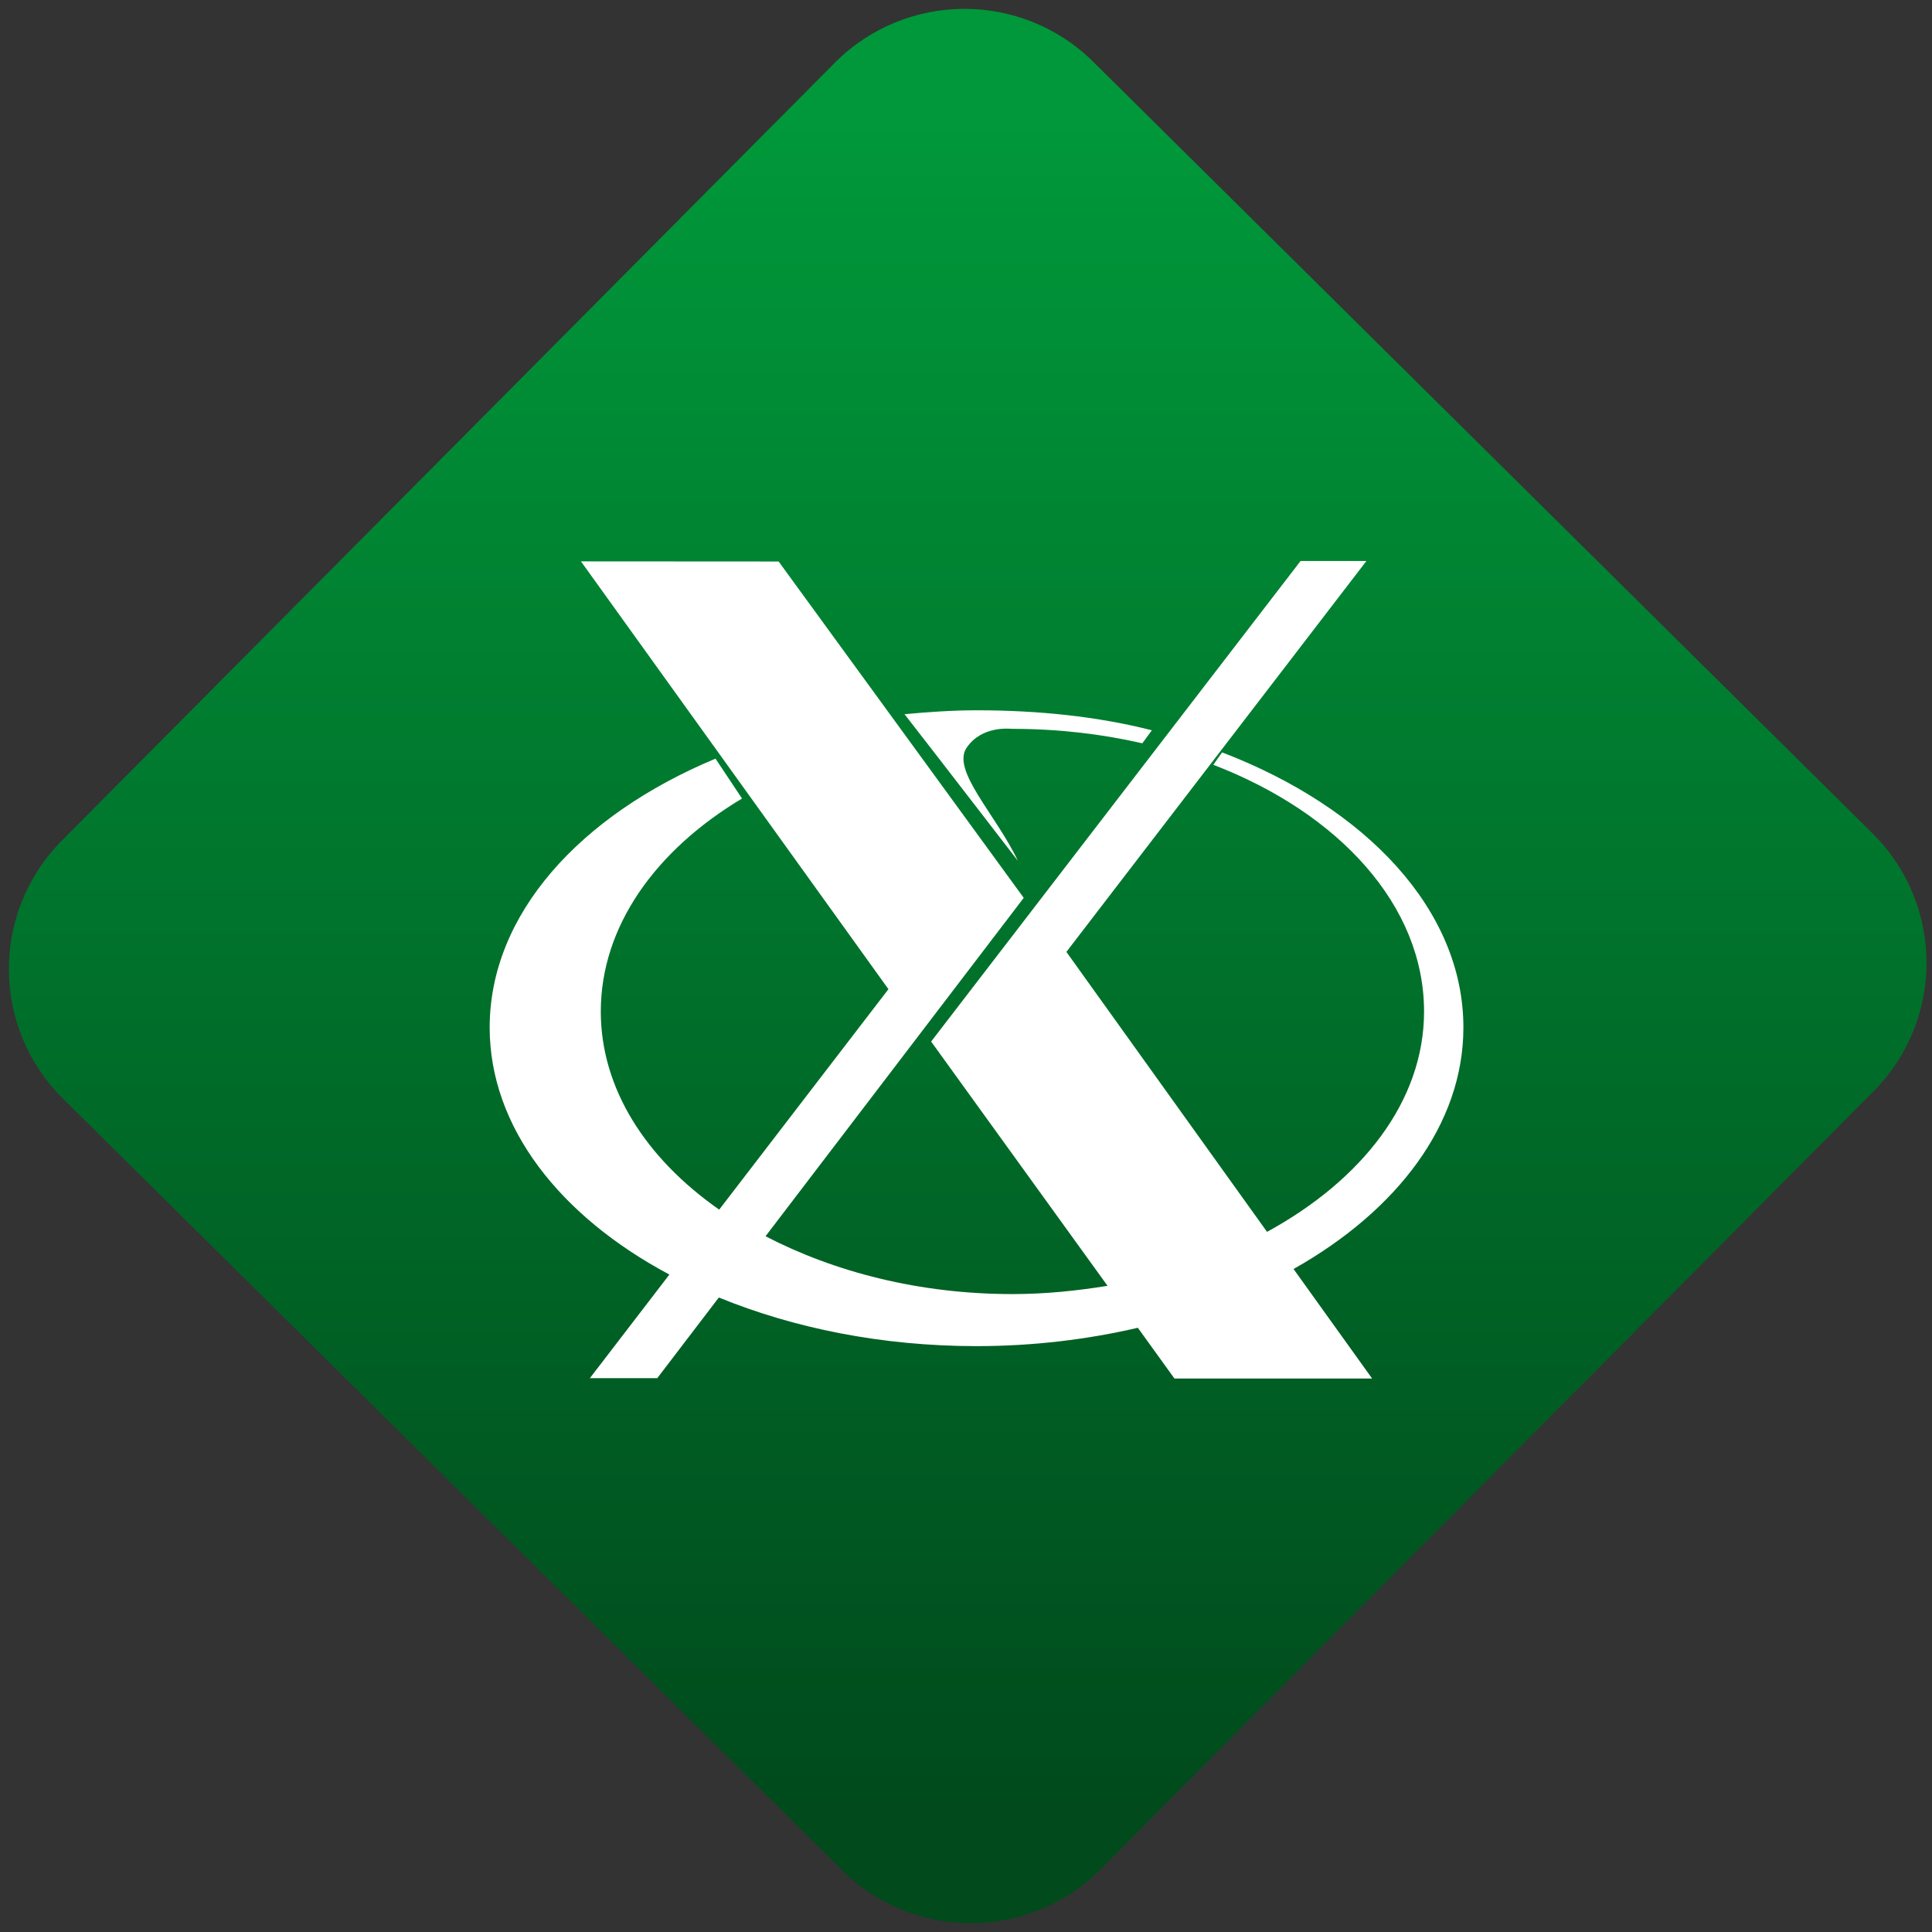 <svg width="64" height="64" viewBox="0 0 64 64" version="1.1"><rect x="0" y="0" width="64" height="64" fill="#333333" stroke="none"/><defs><linearGradient id="linear-pattern-0" gradientUnits="userSpaceOnUse" x1="0" y1="0" x2="0" y2="1" gradientTransform="matrix(60, 0, 0, 56, 0, 4)"><stop offset="0" stop-color="#00983a" stop-opacity="1"/><stop offset="1" stop-color="#004a1c" stop-opacity="1"/></linearGradient></defs><path fill="url(#linear-pattern-0)" fill-opacity="1" d="M 36.219 2.051 L 62.027 27.605 C 64.402 29.957 64.418 33.785 62.059 36.156 L 36.461 61.918 C 34.105 64.289 30.27 64.305 27.895 61.949 L 2.086 36.395 C -0.289 34.043 -0.305 30.215 2.051 27.844 L 27.652 2.082 C 30.008 -0.289 33.844 -0.305 36.219 2.051 Z M 36.219 2.051 " /><g transform="matrix(1.008,0,0,1.003,16.221,16.077)"><path fill-rule="nonzero" fill="rgb(100%, 100%, 100%)" fill-opacity="1" d="M 26.648 2.5 L 14.508 18.371 L 20.305 26.438 C 19.297 26.602 18.258 26.711 17.18 26.711 C 14.121 26.711 11.336 25.984 9.066 24.801 L 17.551 13.625 L 9.496 2.516 L 3 2.512 L 13.105 16.641 L 7.543 23.922 C 5.141 22.234 3.652 19.93 3.652 17.379 C 3.652 14.57 5.449 12.055 8.293 10.344 L 7.422 9.027 C 2.961 10.898 0 14.172 0 17.906 C 0 21.195 2.305 24.137 5.906 26.066 L 3.293 29.488 L 5.508 29.488 L 7.531 26.824 C 9.992 27.836 12.887 28.43 16 28.43 C 17.859 28.43 19.641 28.211 21.301 27.824 L 22.504 29.5 L 29 29.5 L 26.418 25.883 C 29.828 23.953 32 21.094 32 17.906 C 32 14.031 28.812 10.648 24.07 8.82 L 23.781 9.23 C 27.914 10.828 30.707 13.879 30.707 17.379 C 30.707 20.34 28.664 22.945 25.547 24.656 L 18.953 15.41 L 28.812 2.5 Z M 16 7.43 C 15.219 7.43 14.383 7.488 13.633 7.559 C 14.969 9.281 16.082 10.742 17.359 12.402 C 16.641 10.875 15.164 9.414 15.676 8.664 C 16.18 7.922 17.109 8.043 17.18 8.043 C 18.672 8.043 20.109 8.211 21.449 8.52 L 21.762 8.09 C 19.973 7.633 18.031 7.43 16 7.43 Z M 16 7.43 "/></g></svg>
